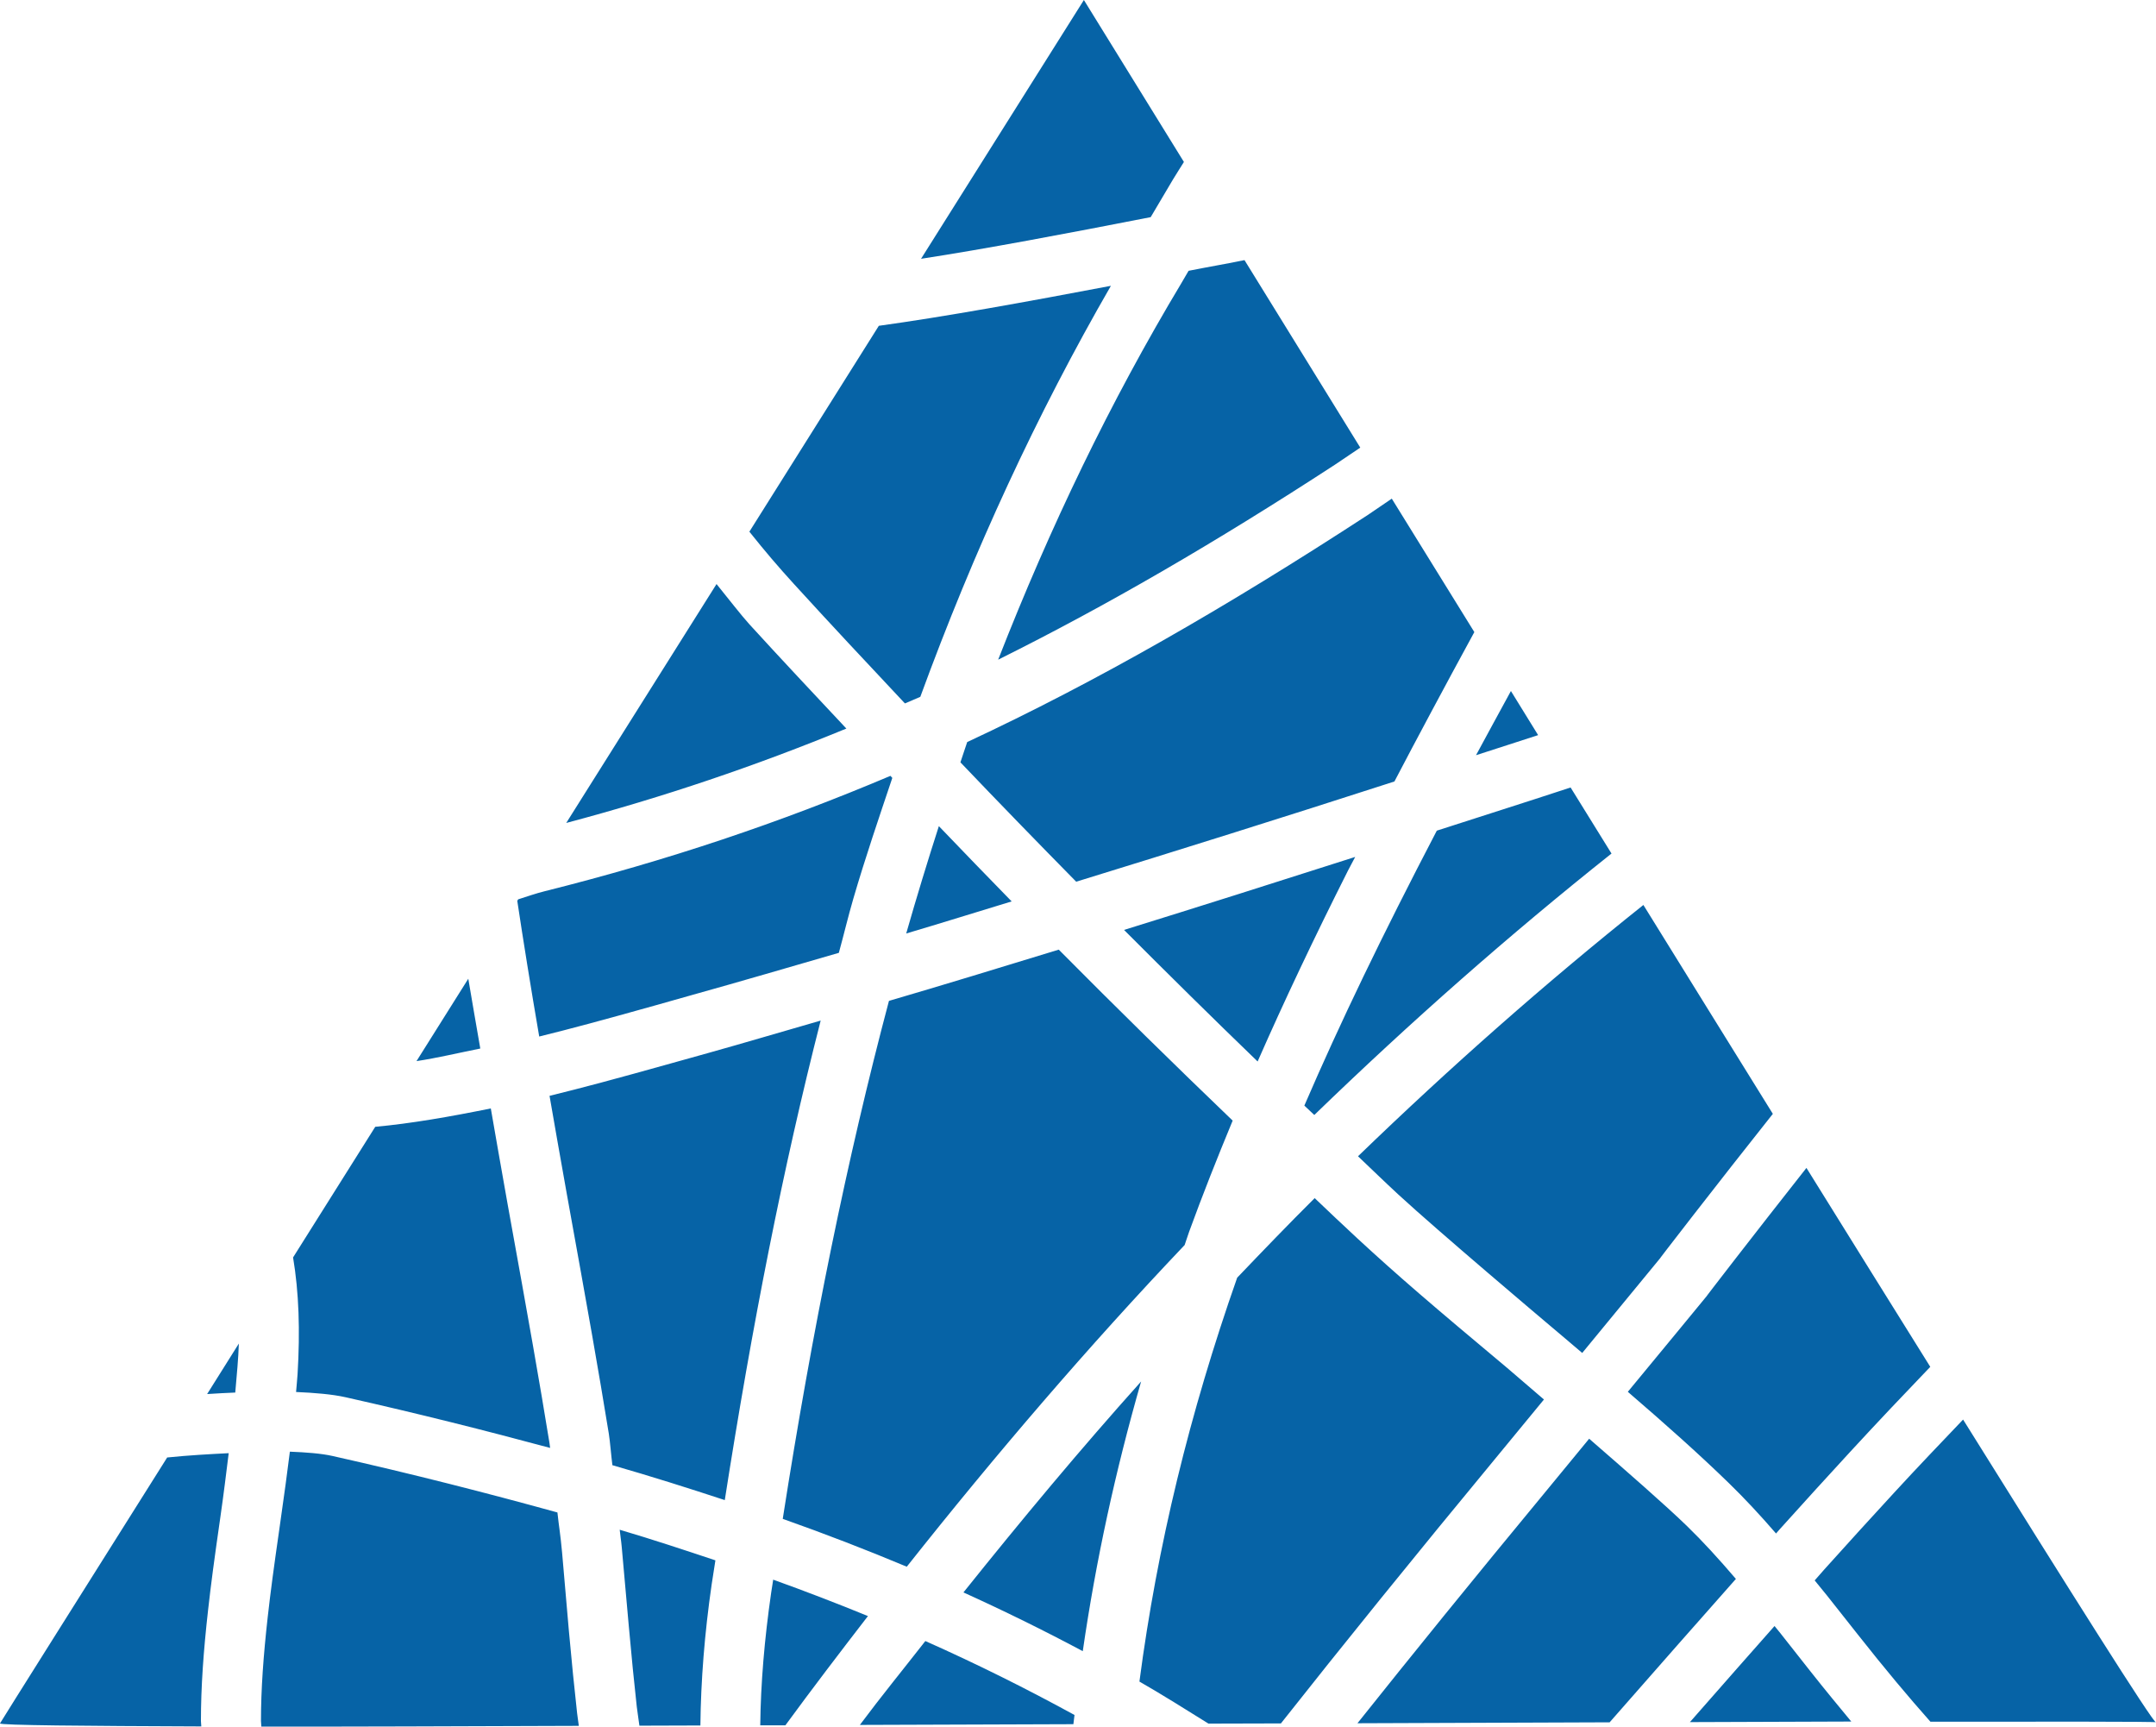 <svg version="1.1" id="图层_1" x="0px" y="0px" width="210px" height="168.133px" viewBox="0 0 210 168.133" enable-background="new 0 0 210 168.133" xml:space="preserve" xmlns="http://www.w3.org/2000/svg" xmlns:xlink="http://www.w3.org/1999/xlink" xmlns:xml="http://www.w3.org/XML/1998/namespace">
  <path fill="#0663A6" d="M105.574,0c0,0-9.771,15.52-15.862,25.2c6.213-0.953,14.037-2.426,22.369-4.056
	c0.904-1.526,1.725-2.926,2.174-3.674c0.383-0.638,0.693-1.099,1.061-1.699C112.052,10.492,105.575,0,105.574,0L105.574,0z
	 M121.217,25.329c-2.148,0.435-3.482,0.651-5.446,1.041c-0.19,0.322-0.603,1.035-0.694,1.188
	c-6.954,11.592-12.789,23.733-17.854,36.679c10.524-5.23,21.186-11.42,32.803-18.987c0.468-0.306,1.866-1.266,2.468-1.663
	C128.164,36.57,125.114,31.631,121.217,25.329L121.217,25.329z M108.205,27.832c-8.244,1.566-16.148,3.002-22.605,3.894
	c-5.438,8.64-7.065,11.233-12.609,20.047c1.534,1.925,2.836,3.443,4.312,5.063c3.585,3.931,7.208,7.797,10.839,11.66
	c0.498-0.222,1.001-0.415,1.498-0.641C94.847,53.625,100.986,40.342,108.205,27.832z M135.563,48.556
	c-0.568,0.377-1.891,1.299-2.339,1.591c-13.866,9.033-26.431,16.241-39.016,22.112c-0.23,0.646-0.432,1.323-0.66,1.974
	c3.744,3.924,7.511,7.799,11.276,11.624c9.779-3.012,19.924-6.183,30.996-9.76c2.098-4.012,4.887-9.231,7.784-14.547
	C140.886,57.164,138.083,52.641,135.563,48.556z M69.792,56.872c-6.625,10.529-8.157,12.961-14.639,23.264
	c9.574-2.544,18.514-5.583,27.285-9.192c-3.166-3.382-6.339-6.748-9.468-10.179C72.192,59.908,70.911,58.25,69.792,56.872z
	 M147.167,67.288c-1.072,1.983-2.414,4.406-3.399,6.251c2.132-0.695,3.836-1.229,6.05-1.956
	C148.913,70.117,148.075,68.753,147.167,67.288z M86.732,75.549c-10.751,4.551-21.705,8.24-33.699,11.24
	c-0.842,0.209-1.724,0.52-2.559,0.785c-0.042,0.065-0.051,0.081-0.09,0.146c0.572,3.798,1.322,8.48,2.137,13.213
	c3.141-0.776,5.953-1.532,11.313-3.034c0.437-0.122,2.959-0.839,3.489-0.986c4.837-1.346,9.607-2.749,14.383-4.13
	c0.479-1.74,0.905-3.547,1.407-5.263c1.177-4.028,2.497-7.889,3.801-11.771C86.853,75.684,86.795,75.614,86.732,75.549
	L86.732,75.549z M152.98,76.682c-4.794,1.577-8.592,2.767-13.031,4.204c-5.373,10.305-9.412,18.688-12.902,26.772
	c0.323,0.307,0.646,0.606,0.97,0.914c9.361-9.059,19.007-17.559,28.948-25.458C155.546,80.824,154.389,78.963,152.98,76.682
	L152.98,76.682z M91.447,80.446c-1.102,3.423-2.163,6.901-3.18,10.453c3.275-0.964,6.866-2.092,10.271-3.124
	C96.167,85.353,93.809,82.906,91.447,80.446z M132,83.444c-7.81,2.5-15.285,4.866-22.516,7.108
	c4.337,4.345,8.674,8.628,13.012,12.811c2.602-5.928,5.515-12.059,8.79-18.567C131.512,84.35,131.778,83.885,132,83.444z
	 M160.07,88.122c-9.537,7.604-18.797,15.773-27.796,24.471c1.306,1.237,2.61,2.509,3.912,3.71
	c3.854,3.557,14.341,12.405,14.345,12.408c1.54,1.289,2.306,1.957,3.582,3.034c3.451-4.193,6.566-7.969,7.639-9.284
	c-0.676,0.829,5.621-7.322,10.928-13.998C168.25,101.315,164.667,95.554,160.07,88.122L160.07,88.122z M103.125,92.472
	c-5.631,1.722-11.243,3.443-16.538,4.989c-4.074,15.341-7.465,31.984-10.345,50.439c4.159,1.471,8.177,3.024,12.08,4.66
	c8.705-10.989,17.706-21.475,27.065-31.324c0.156-0.435,0.28-0.862,0.439-1.298c1.297-3.56,2.729-7.174,4.239-10.818
	C114.417,103.702,108.768,98.16,103.125,92.472L103.125,92.472z M45.613,95.305c-1.594,2.534-3.565,5.672-5.044,8.022
	c1.952-0.292,4.138-0.81,6.213-1.225C46.422,99.998,45.917,97.159,45.613,95.305z M79.936,99.38
	c-3.665,1.05-7.327,2.146-11.039,3.18c-0.528,0.147-3.036,0.847-3.473,0.969c-5.599,1.567-8.554,2.357-11.897,3.18
	c0.561,3.175,0.94,5.455,1.663,9.448c2.208,12.196,3.059,17.004,4.113,23.465c0.12,0.745,0.233,2.198,0.346,3.053
	c3.781,1.087,7.413,2.236,10.947,3.399C73.27,128.965,76.284,113.659,79.936,99.38L79.936,99.38z M47.806,107.933
	c-3.977,0.81-7.753,1.467-11.257,1.791c-2.332,3.709-4.847,7.695-8.003,12.719c0.568,3.389,0.694,7.104,0.438,11.368
	c-0.035,0.581-0.104,1.179-0.146,1.735c1.828,0.081,3.513,0.218,4.825,0.512c7.118,1.598,13.641,3.245,19.92,4.935
	c-0.017-0.106-0.038-0.335-0.056-0.439c-1.046-6.416-1.893-11.191-4.094-23.355C48.727,113.287,48.359,111.061,47.806,107.933z
	 M175.952,113.726c-4.979,6.308-10.228,13.114-9.669,12.427c-1.085,1.332-4.238,5.144-7.729,9.375
	c3.768,3.244,6.893,6.026,9.852,8.9c1.506,1.465,2.987,3.051,4.585,4.897c0.076-0.084,0.276-0.322,0.348-0.401
	c2.372-2.64,4.66-5.145,6.871-7.549c2.758-2.994,5.281-5.645,7.804-8.278C183.937,126.553,180.542,121.126,175.952,113.726
	L175.952,113.726z M128.052,116.668c-2.546,2.531-5.047,5.132-7.548,7.748c-4.626,13.172-7.784,26.12-9.521,39.328
	c2.247,1.288,4.489,2.702,6.726,4.094c2.226-0.009,4.486-0.009,7.055-0.019c6.01-7.607,12.702-15.896,21.362-26.37
	c0.235-0.284,2.733-3.32,4.259-5.172c-1.337-1.142-3.6-3.088-3.601-3.089c-7.367-6.162-10.617-8.948-14.564-12.592
	C130.836,119.321,129.441,117.988,128.052,116.668L128.052,116.668z M23.263,130.831c-1.063,1.692-1.822,2.903-3.088,4.916
	c0.945-0.063,1.846-0.109,2.74-0.146C23.062,133.937,23.224,132.205,23.263,130.831z M111.148,134.522
	c-5.915,6.591-11.657,13.488-17.306,20.541c3.942,1.787,7.824,3.696,11.623,5.721C106.741,151.969,108.638,143.256,111.148,134.522z
	 M191.21,138.232c-2.19,2.299-4.339,4.536-6.706,7.109c-2.195,2.385-4.462,4.869-6.817,7.492c-0.188,0.21-0.719,0.821-0.932,1.061
	c0.431,0.535,0.743,0.899,1.206,1.48c0.438,0.552,2.628,3.324,2.961,3.746c2.664,3.376,4.962,6.12,7.108,8.534
	c10.406-0.01,22.124-0.023,21.967,0.056C209.754,167.832,201.467,154.67,191.21,138.232z M154.789,140.097
	c-1.475,1.788-3.937,4.785-4.167,5.063c-7.274,8.799-13.09,15.982-18.402,22.643c8.757-0.033,16.143-0.062,24.562-0.091
	c5.247-5.993,8.477-9.638,12.299-13.963c-1.681-1.967-3.238-3.667-4.751-5.136C162.228,146.571,158.32,143.163,154.789,140.097z
	 M28.234,141.357c-0.25,1.984-0.522,4.046-0.987,7.273c-0.598,4.153-0.891,6.353-1.17,8.827c-0.424,3.791-0.658,7.061-0.658,10.124
	c0,0.196,0.036,0.355,0.037,0.549c7.554,0.013,19.711-0.034,30.923-0.073c-0.052-0.438-0.116-0.779-0.166-1.225
	c-0.271-2.441-0.524-4.966-0.804-8.041c-0.136-1.488-0.569-6.602-0.658-7.584c-0.167-1.849-0.308-2.53-0.457-3.93
	c-6.851-1.889-14.005-3.725-21.912-5.501C31.297,141.533,29.836,141.421,28.234,141.357L28.234,141.357z M22.276,141.504
	c-1.92,0.099-3.841,0.199-5.993,0.42C9.055,153.403,0.015,167.758,0,167.819c-0.047,0.182,8.354,0.252,19.607,0.293
	c-0.001-0.186-0.036-0.344-0.036-0.53c0-3.307,0.246-6.79,0.695-10.782c0.286-2.552,0.581-4.781,1.187-8.991
	C21.808,145.346,22.027,143.499,22.276,141.504L22.276,141.504z M60.361,148.96c0.069,0.711,0.129,0.918,0.201,1.718
	c0.089,0.992,0.541,6.107,0.677,7.584c0.275,3.039,0.518,5.535,0.785,7.932c0.075,0.672,0.179,1.195,0.256,1.846
	c2.104-0.007,3.942-0.013,5.94-0.019c0.047-4.377,0.406-8.954,1.096-13.724c0.118-0.813,0.247-1.554,0.367-2.357
	C66.645,150.928,63.586,149.913,60.361,148.96L60.361,148.96z M75.311,153.82c-0.063,0.443-0.135,0.854-0.201,1.299
	c-0.649,4.495-1.013,8.804-1.06,12.884c0.822-0.002,1.634,0.002,2.449,0c2.642-3.605,5.336-7.136,8.041-10.637
	C81.535,156.136,78.472,154.957,75.311,153.82z M172.844,158.334c-2.644,2.997-4.764,5.388-8.242,9.358
	c5.104-0.018,11.492-0.045,15.717-0.056c-1.249-1.514-2.401-2.891-3.985-4.897c-0.333-0.423-2.508-3.183-2.94-3.729
	C173.181,158.744,173.048,158.591,172.844,158.334z M90.131,159.797c-2.126,2.725-4.293,5.374-6.377,8.169
	c6.833-0.024,13.563-0.048,20.797-0.072c0.03-0.301,0.077-0.598,0.109-0.896C99.926,164.407,95.099,162.006,90.131,159.797
	L90.131,159.797z" class="color c1"/>
</svg>